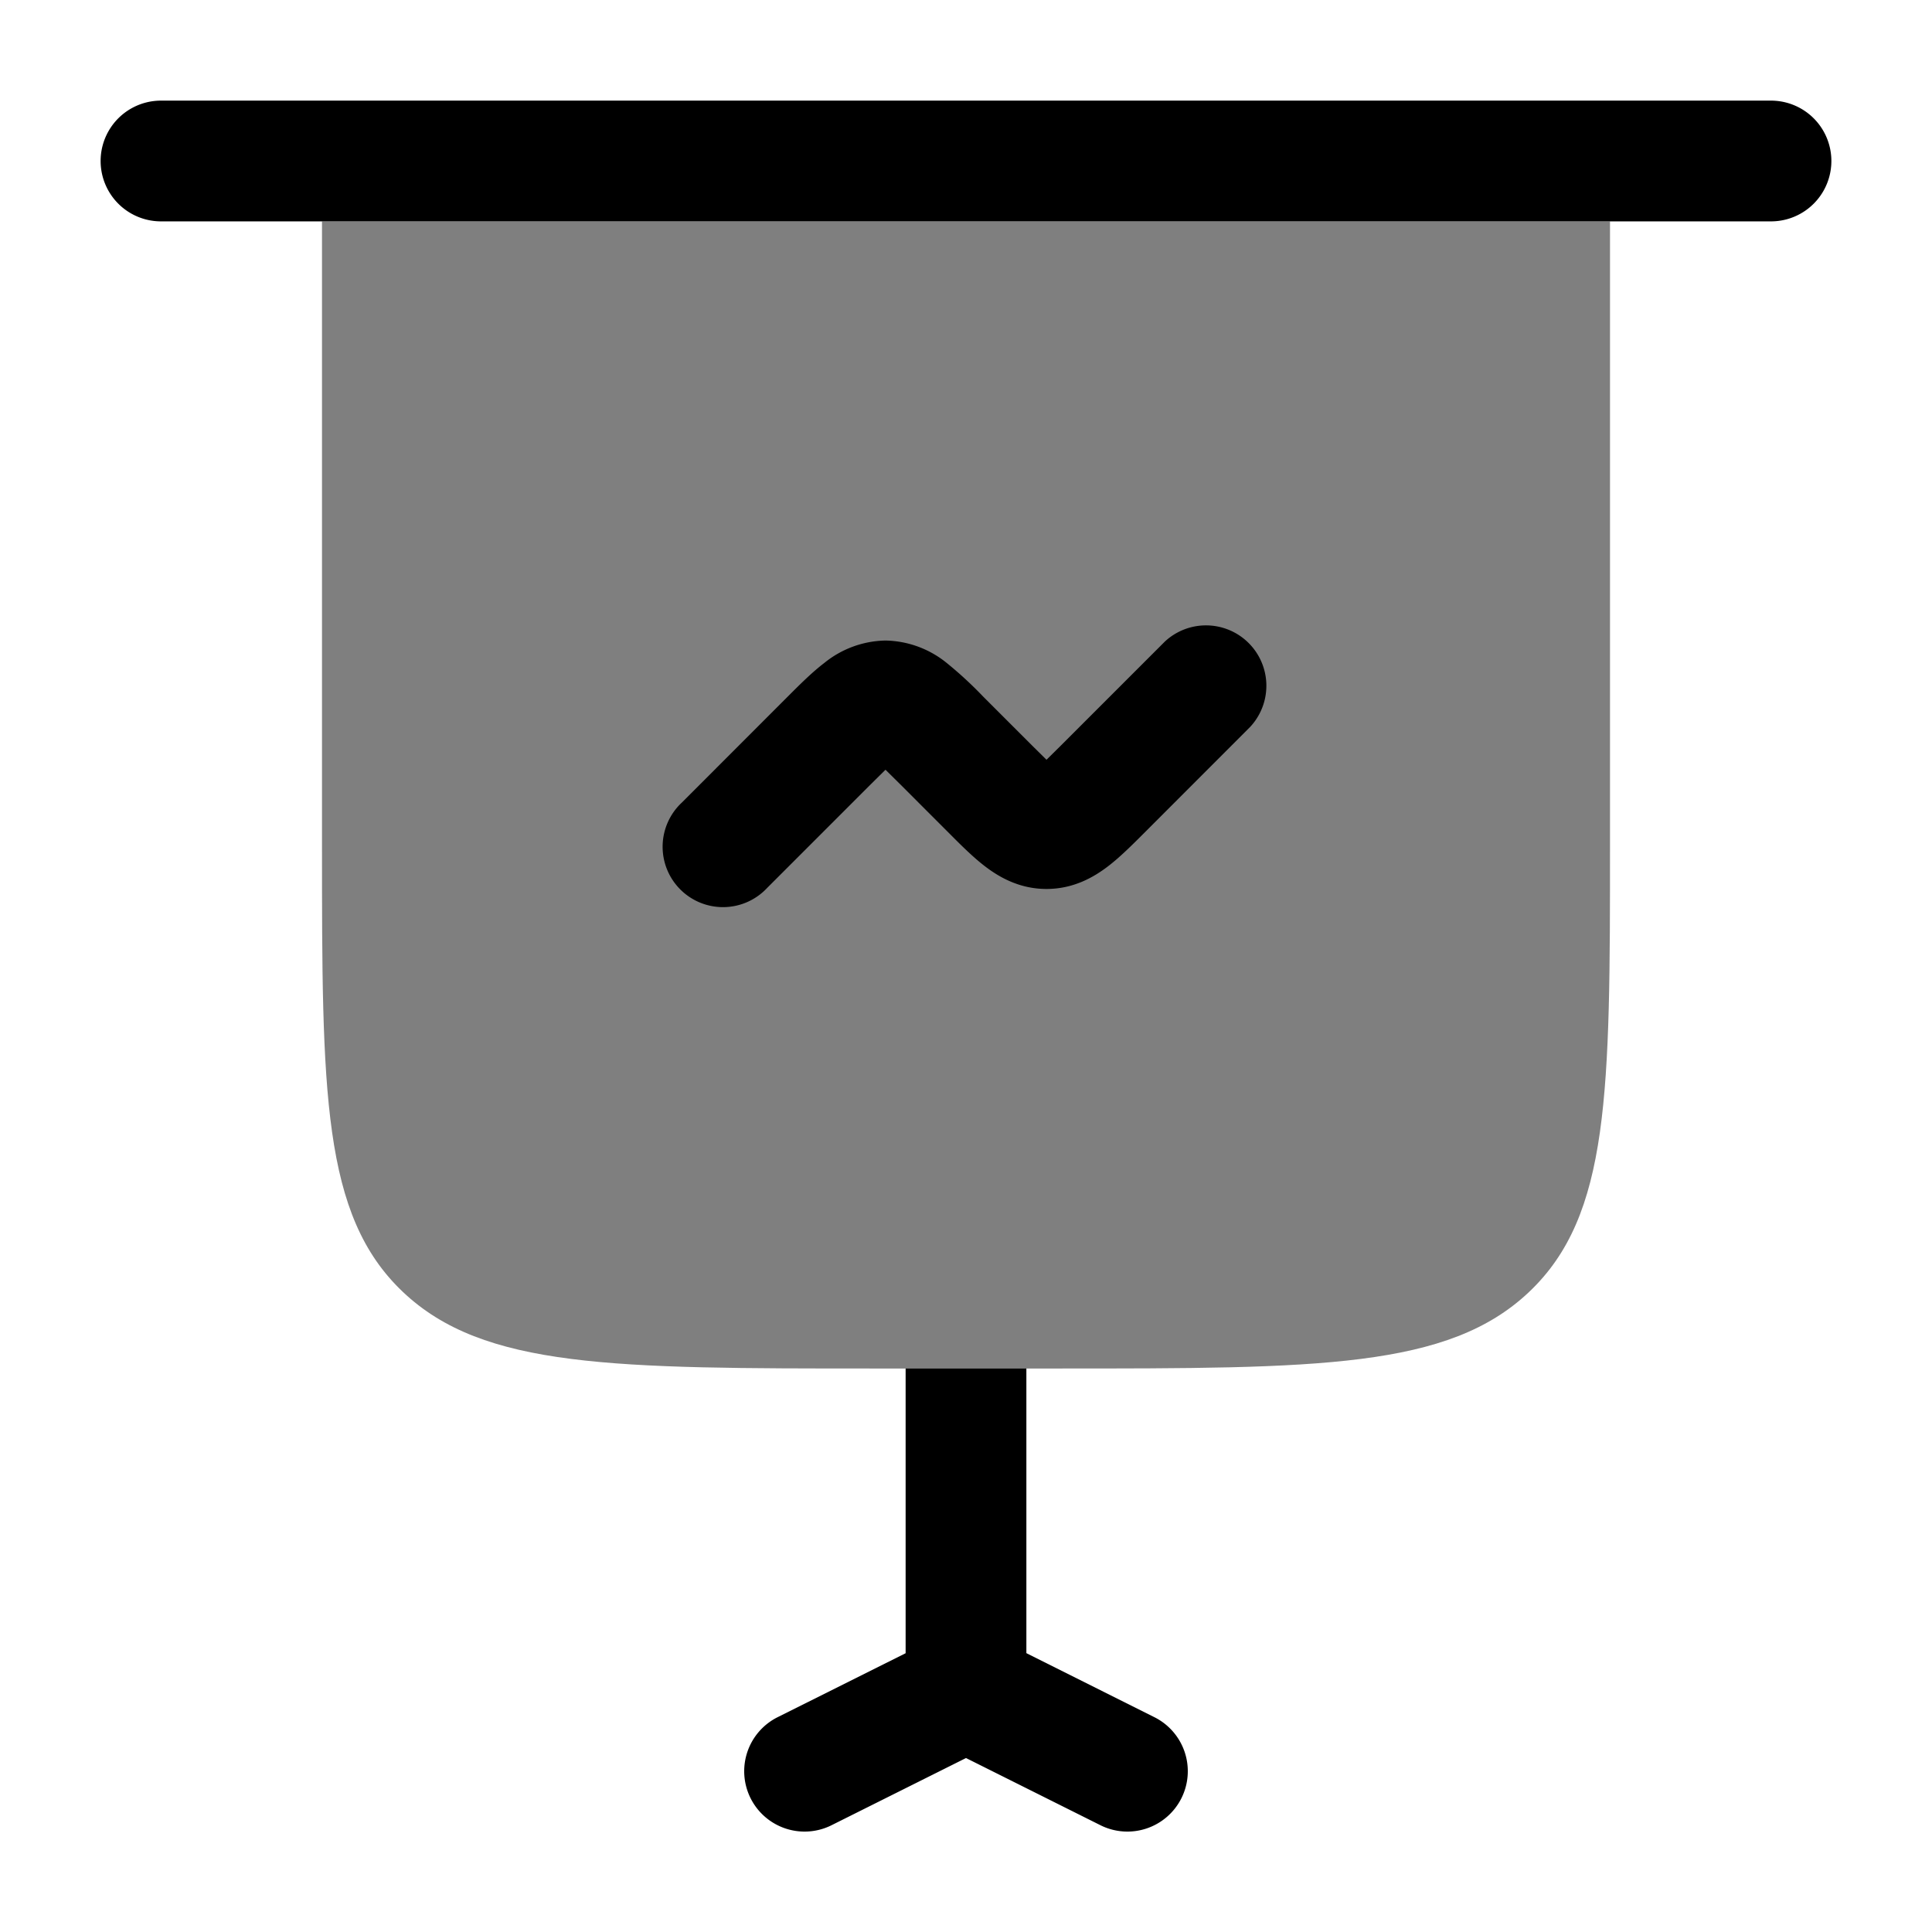 <svg viewBox="0 0 24 24"><path fill="currentColor" d="M4 10.5V2.75h16v7.75c0 3.064 0 4.596-1.004 5.548s-2.62.952-5.853.952h-2.286c-3.232 0-4.849 0-5.853-.952C4 15.096 4 13.564 4 10.5" opacity=".5"/><path fill="currentColor" d="M15.53 9.03a.75.75 0 0 0-1.06-1.06l-1.293 1.293l-.177.175l-.177-.175l-.61-.61a4.853 4.853 0 0 0-.452-.417A1.24 1.24 0 0 0 11 7.957a1.24 1.24 0 0 0-.761.279c-.15.114-.307.271-.452.416L8.47 9.97a.75.75 0 1 0 1.06 1.06l1.293-1.293l.177-.175l.177.175l.61.61c.145.146.302.303.452.417c.176.134.427.279.761.279s.585-.145.761-.279c.15-.114.307-.271.452-.416zM2 1.25a.75.75 0 0 0 0 1.5h20a.75.75 0 0 0 0-1.5zM11.25 17v3.537l-1.585.792a.75.75 0 1 0 .67 1.342L12 21.839l1.665.832a.75.75 0 1 0 .67-1.342l-1.585-.793V17z"/></svg>
